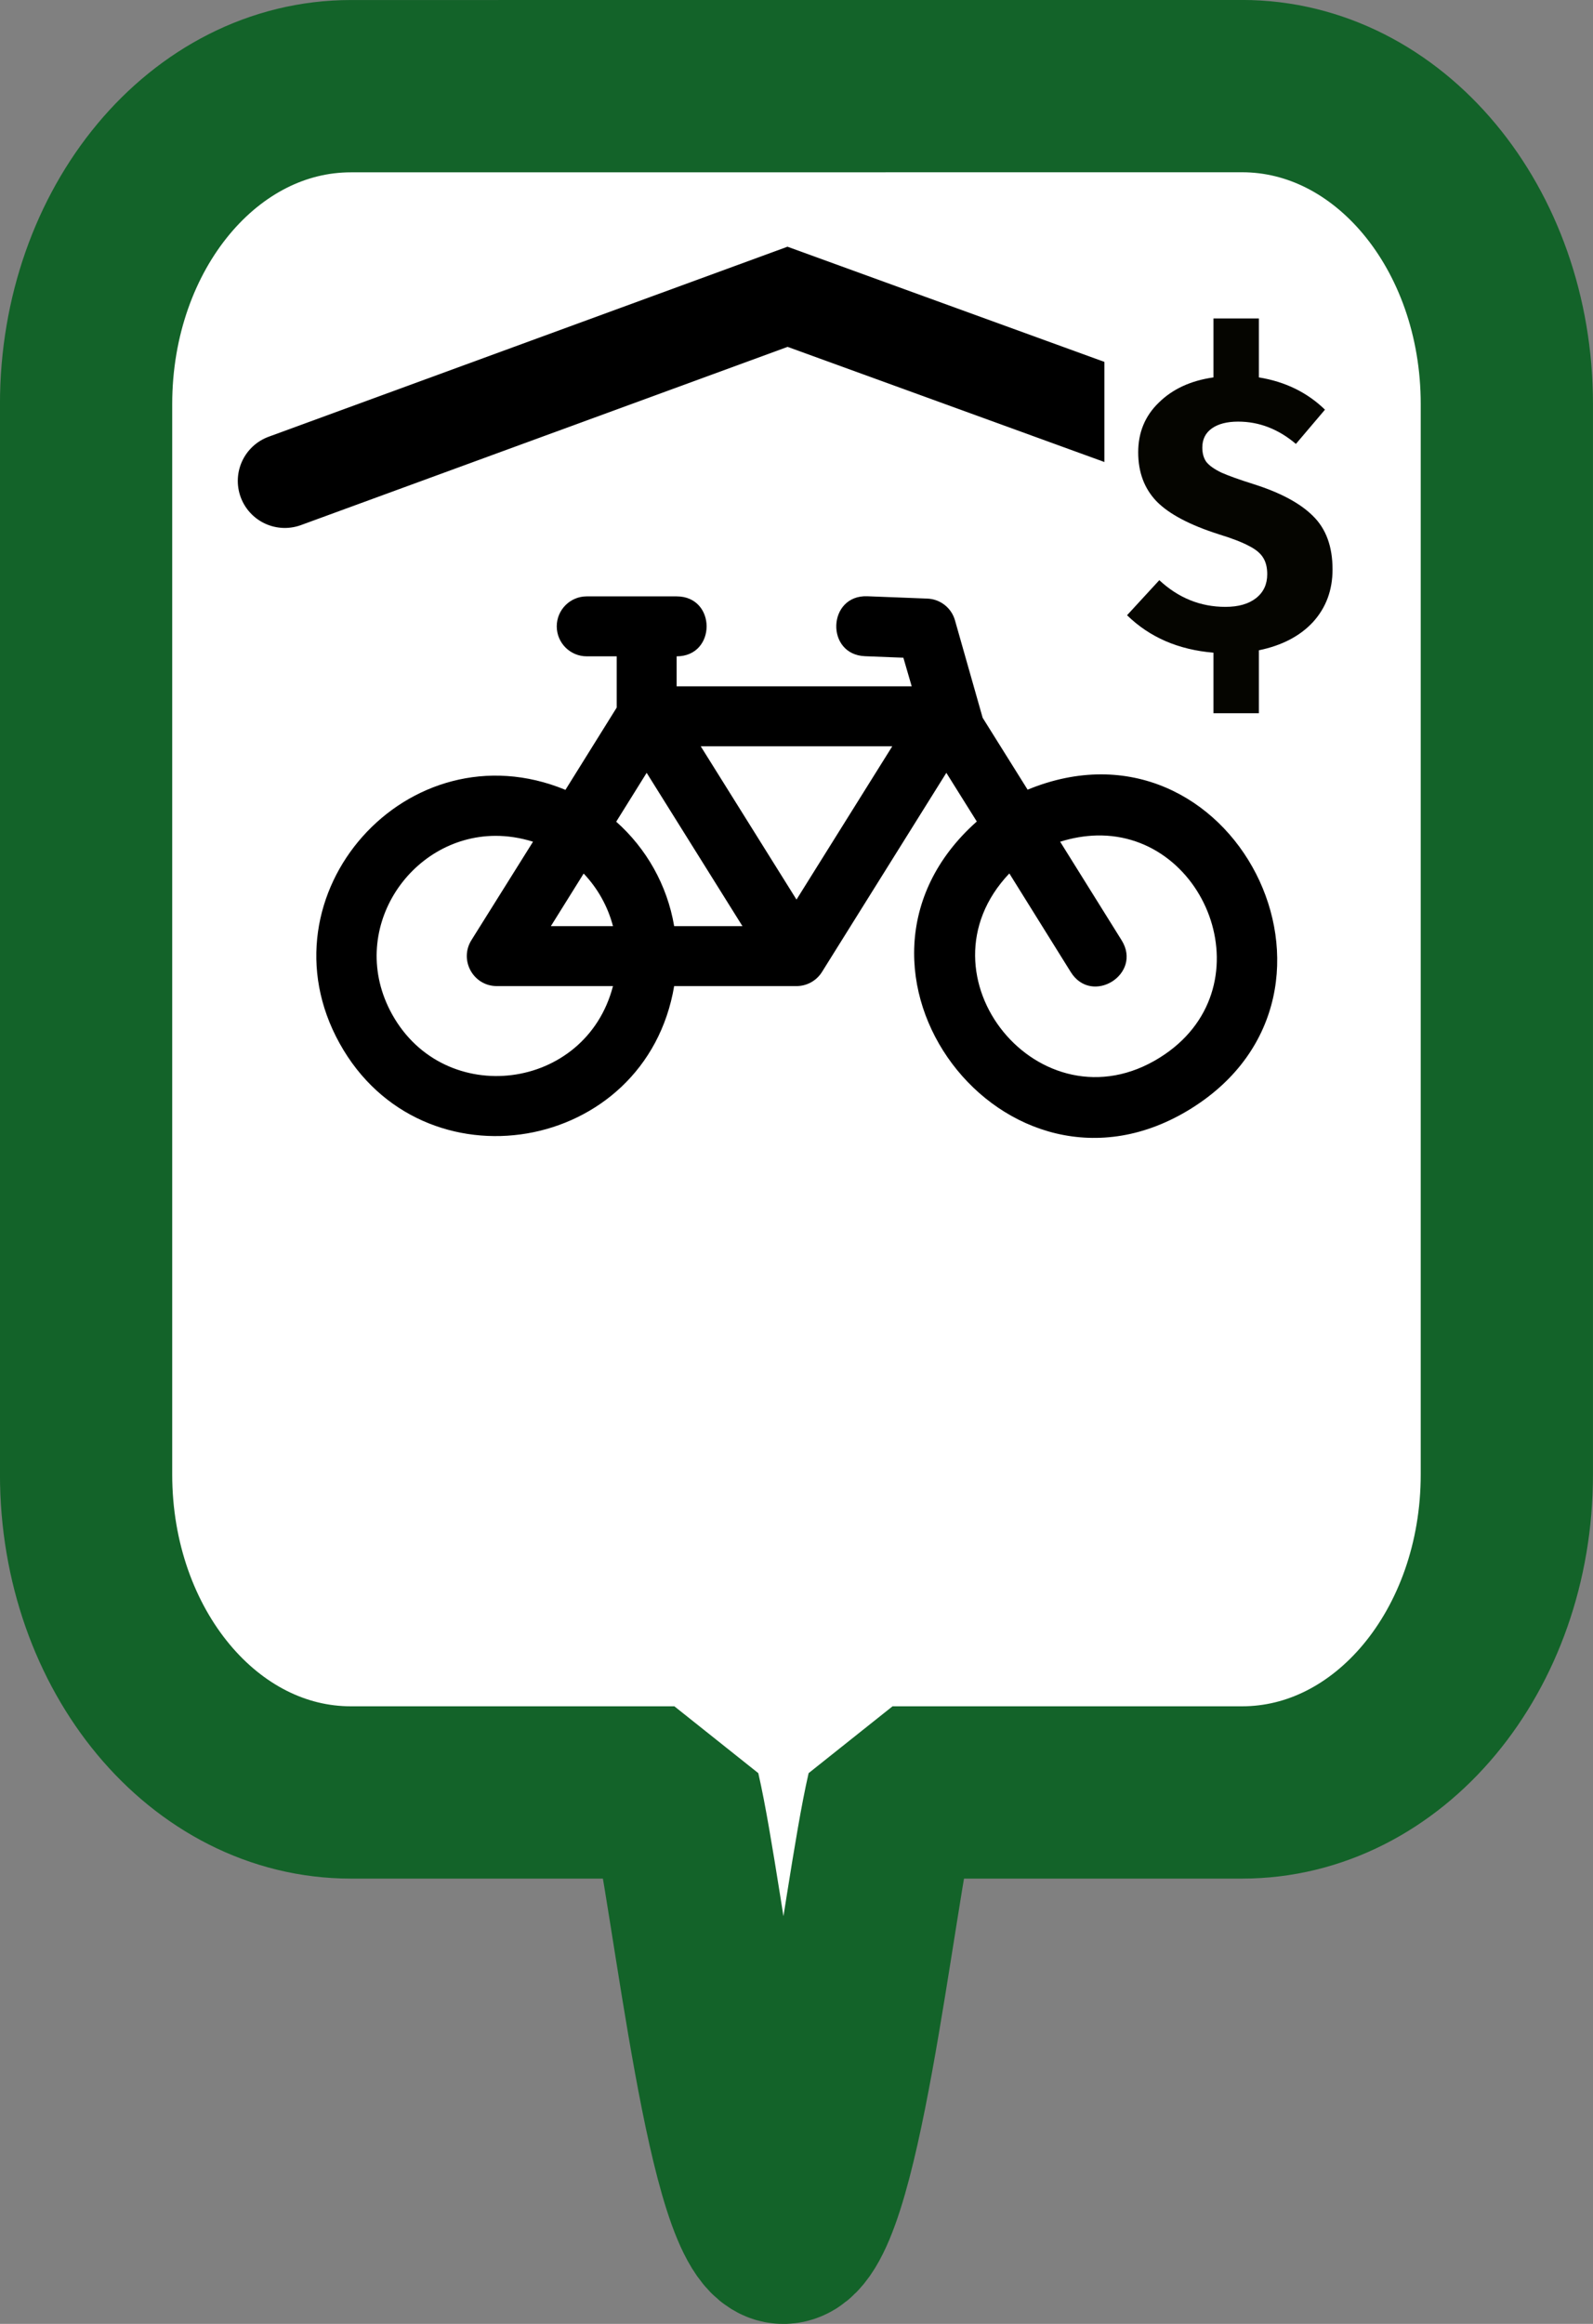 <?xml version="1.0" encoding="UTF-8" standalone="no"?>
<!-- Created with Inkscape (http://www.inkscape.org/) -->

<svg
   width="96"
   height="140"
   viewBox="0 0 24 35"
   version="1.1"
   id="svg5"
   xml:space="preserve"
   xmlns="http://www.w3.org/2000/svg"
   xmlns:svg="http://www.w3.org/2000/svg"><rect x="0" y="0" width="24" height="35" fill="#808080" stroke="none"/><defs
     id="defs2" /><g
     id="layer1"
     transform="translate(-306)"><g
       id="g2597-5"
       transform="translate(101.974)"><path
         id="rect466-51-8-4"
         style="fill:#ffffff;stroke:#136329;stroke-width:2.595;stroke-linecap:round;stroke-linejoin:bevel;stroke-dasharray:none"
         d="m 209.312,1.298 c -2.21,0 -3.989,2.136 -3.989,4.789 V 22.207 c 0,2.653 1.779,4.789 3.989,4.789 h 4.874 c 0.383,1.665 0.885,6.707 1.643,6.707 0.759,0 1.261,-5.042 1.644,-6.707 h 5.266 c 2.21,0 3.989,-2.136 3.989,-4.789 V 6.086 c 0,-2.653 -1.779,-4.789 -3.989,-4.789 z" /><g
         style="fill:currentColor"
         id="g7275-54-4-4"
         transform="matrix(0.903,0,0,0.903,208.802,5.37)"><path
           id="path1-22-6-5"
           d="m 9.182,3.998 c -0.666,-0.025 -0.703,0.975 -0.037,1 L 9.783,5.023 9.922,5.5 H 6 V 5 C 6.667,5 6.667,4 6,4 H 4.5 C 4.224,4 4,4.224 4,4.5 4,4.776 4.224,5 4.5,5 H 5 V 5.855 L 4.145,7.227 C 1.521,6.145 -0.999,8.974 0.377,11.455 1.752,13.936 5.486,13.298 5.959,10.5 H 8 c 0.172,0 0.332,-0.088 0.424,-0.234 L 10.5,6.943 l 0.508,0.812 c -2.759,2.45 0.471,6.729 3.58,4.785 3.109,-1.943 0.679,-6.723 -2.732,-5.316 l -0.75,-1.199 -0.463,-1.629 c -0.06,-0.207 -0.246,-0.351 -0.461,-0.359 z M 6.402,6.5 H 9.598 L 8,9.057 Z M 5.5,6.943 7.098,9.5 H 5.959 C 5.842,8.811 5.492,8.202 4.992,7.758 Z m 7.506,1.045 C 14.877,7.943 15.863,10.567 14.061,11.693 12.071,12.937 9.931,10.327 11.551,8.621 l 1.025,1.645 c 0.353,0.565 1.201,0.034 0.848,-0.531 l -1.025,-1.643 c 0.21,-0.066 0.414,-0.099 0.607,-0.104 z m -10.035,0.006 c 0.204,-0.001 0.417,0.03 0.633,0.098 L 2.576,9.734 C 2.368,10.067 2.607,10.5 3,10.5 H 4.938 C 4.485,12.25 2.128,12.55 1.252,10.969 0.486,9.585 1.54,8.003 2.971,7.994 Z M 4.449,8.623 C 4.683,8.869 4.852,9.171 4.938,9.5 H 3.902 Z" /></g><g
         id="g2218-4-0"
         transform="translate(102.026)"><path
           id="path8628-7-3"
           style="fill:none;stroke:#000000;stroke-width:1.417;stroke-linecap:round;stroke-dasharray:none"
           d="m 106.291,7.243 7.574,-2.773 7.594,2.759" /><g
           id="g12381-4-4-9"
           transform="translate(90.472,-8.486)"><rect
             style="fill:#ffffff;fill-opacity:1;stroke:none;stroke-width:1.837;stroke-linecap:round;stroke-linejoin:miter;stroke-dasharray:none;stroke-opacity:1"
             id="rect12115-5-18-8"
             width="3.78"
             height="7.343"
             x="28.167"
             y="12.583" /><g
             aria-label="$"
             id="text11959-5-0-9"
             style="font-weight:bold;font-size:6px;font-family:'Fira Sans';-inkscape-font-specification:'Fira Sans Bold';fill:#ffff11;stroke-width:1.417;stroke-linecap:round"><path
               d="m 31.604,17.062 q 0,0.468 -0.294,0.792 -0.294,0.318 -0.816,0.426 v 0.948 h -0.684 v -0.912 q -0.792,-0.066 -1.302,-0.564 l 0.486,-0.528 q 0.432,0.402 0.996,0.402 0.294,0 0.462,-0.132 0.168,-0.132 0.168,-0.36 0,-0.15 -0.06,-0.246 -0.06,-0.102 -0.216,-0.18 -0.156,-0.084 -0.45,-0.174 -0.66,-0.21 -0.942,-0.498 -0.276,-0.288 -0.276,-0.738 0,-0.45 0.312,-0.75 0.312,-0.306 0.822,-0.378 v -0.888 h 0.684 v 0.888 q 0.594,0.096 0.996,0.486 l -0.438,0.516 q -0.396,-0.336 -0.87,-0.336 -0.252,0 -0.396,0.102 -0.144,0.102 -0.144,0.288 0,0.132 0.06,0.216 0.066,0.084 0.228,0.162 0.162,0.072 0.486,0.174 0.606,0.192 0.894,0.48 0.294,0.288 0.294,0.804 z"
               style="fill:#050500"
               id="path13658-2-8-9" /></g></g></g></g></g></svg>
